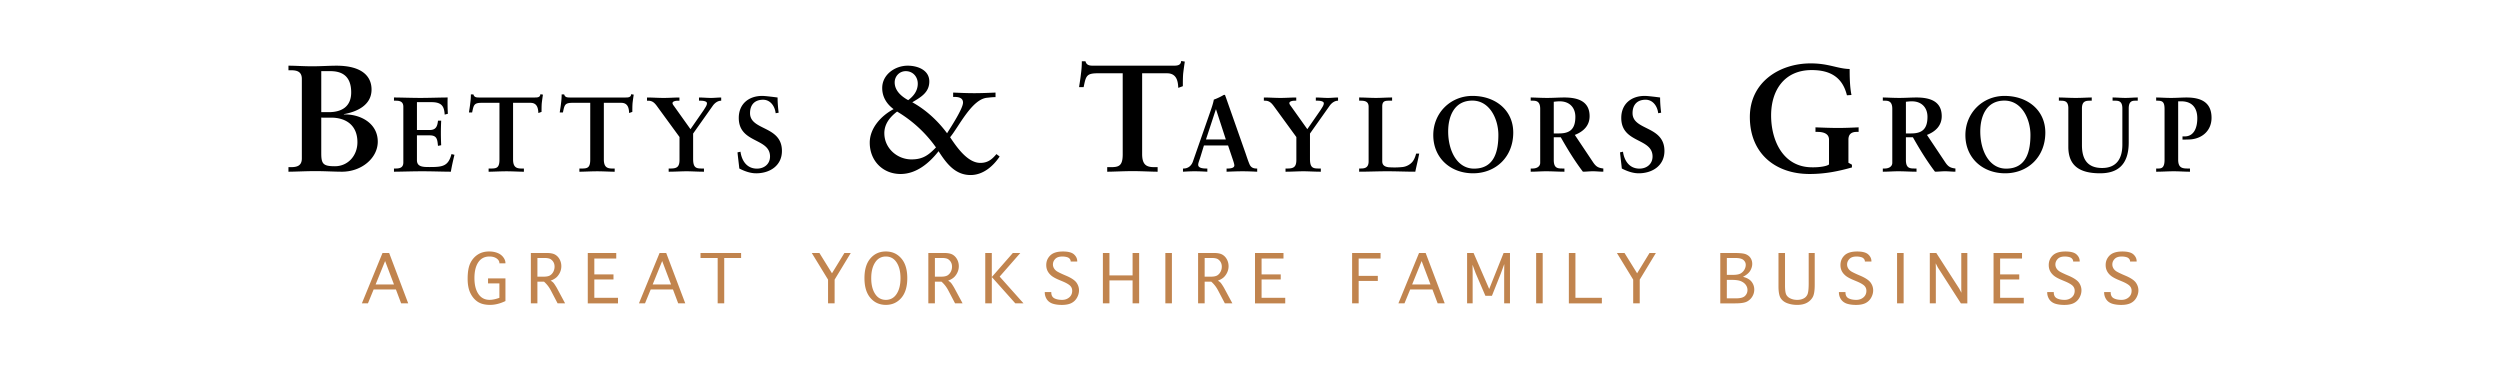 <?xml version="1.0" ?>
<svg xmlns="http://www.w3.org/2000/svg" viewBox="-31.194 -6.594 270.351 39.564">
	<path d="M0 11.482h.231c.591 0 1.216-.081 1.216-.936V1.939c0-.855-.625-.937-1.216-.937H0V.509c.723 0 1.643.066 2.562.066.937 0 1.872-.065 2.629-.065 2.76 0 3.794 1.151 3.794 2.578 0 1.676-1.544 2.399-2.99 2.662v.033c1.791-.05 3.663.954 3.663 2.94 0 1.773-1.741 3.252-3.877 3.252-.821 0-1.856-.065-2.875-.065-1.019 0-2.201.065-2.907.065zm3.548-5.947h.805c1.396 0 2.431-.591 2.431-2.136 0-1.888-1.134-2.299-2.251-2.299h-.985zm0 4.453c0 1.149.214 1.395 1.478 1.395 1.397 0 2.432-1.133 2.432-2.596 0-1.823-1.216-2.66-2.858-2.66H3.547v3.861zm7.863 1.641h.16c.414 0 .852-.057.852-.654V4.95c0-.598-.438-.655-.852-.655h-.16v-.346c.701 0 1.897.046 2.862.046.967 0 2.161-.046 2.943-.046-.021.494-.009 1.254.024 1.76l-.344.091c-.058-.748-.196-1.346-1.404-1.346h-1.597v3.012h1.369c.69 0 .838-.391.908-1.012h.344a28.252 28.252 0 00-.033 1.346c0 .438.012.873.033 1.31L16.17 9.18c-.07-.69-.103-1.137-.896-1.137h-1.38v2.678c0 .748.667.748 1.402.748 1.381 0 1.99-.092 2.334-1.402l.322.08c-.149.609-.287 1.219-.391 1.828-.736 0-2.058-.047-3.092-.047-1.034 0-2.403.047-3.058.047v-.346zm9.521-7.105c-.864 0-.897.207-1.07 1.047h-.344c.045-.323.104-.645.138-.977a6.834 6.834 0 00.07-.978h.275c.092.346.379.334.689.334h5.933c.31 0 .598-.012.621-.357l.275.047c-.046.31-.092.621-.127.932-.023.311-.023.621-.023.932l-.344.126c-.023-.424-.08-1.104-.851-1.104h-1.885v6.117c0 .884.402.988.953.988h.219v.346c-.447 0-1.253-.047-1.873-.047-.691 0-1.496.047-1.943.047v-.346h.219c.631 0 .954-.057.954-.965V4.524zm9.817 0c-.862 0-.896.207-1.069 1.047h-.345c.048-.323.104-.645.139-.977a7.031 7.031 0 00.068-.978h.275c.092.346.38.334.691.334h5.931c.31 0 .597-.012.621-.357l.276.047c-.045.31-.092.621-.126.932-.023.311-.023.621-.023.932l-.346.126c-.023-.424-.08-1.104-.849-1.104h-1.886v6.117c0 .884.402.988.954.988h.219v.346c-.449 0-1.253-.047-1.875-.047-.689 0-1.493.047-1.942.047v-.346h.219c.632 0 .954-.057.954-.965V4.524zM42.292 8.227l-2.3-3.15c-.344-.482-.563-.781-1.104-.781h-.115v-.346c.62 0 1.184.046 1.804.046.598 0 1.151-.046 1.703-.046v.346h-.15c-.31 0-.598.08-.598.264 0 .127.138.276.207.379l1.736 2.437 1.426-2.057c.206-.334.355-.529.355-.748 0-.242-.494-.275-.654-.275h-.207V3.95c.436 0 .873.046 1.31.046.367 0 .736-.046 1.092-.046v.346c-.391 0-.713.275-.897.527l-2.139 3.025v2.748c0 .977.346 1.033.955 1.033h.217v.346c-.678 0-1.368-.047-1.873-.047-.575 0-1.266.047-1.944.047v-.346h.219c.678 0 .954-.183.954-.941V8.227zm10.394-2.576c-.08-.746-.562-1.459-1.356-1.459-.909 0-1.415.539-1.415 1.448 0 1.91 3.449 1.333 3.449 4.093 0 1.586-1.31 2.414-2.781 2.414-.645 0-1.266-.23-1.828-.518-.059-.586-.139-1.16-.195-1.746l.322-.07c.137.978.69 1.828 1.781 1.828.782 0 1.414-.494 1.414-1.31 0-2.035-3.38-1.402-3.38-4.174 0-1.494 1.058-2.379 2.54-2.379.323 0 1.301.125 1.657.172 0 .541.046 1.092.115 1.644zM71.88 3.416c.757.033 1.528.066 2.284.066.772 0 1.528-.033 2.299-.066v.492c-.295 0-.591.034-.886.067-1.66.116-3.072 3.121-4.026 4.271.691 1.033 1.873 2.775 3.269 2.775.788 0 1.249-.361 1.741-.952l.347.262c-.707 1.069-1.809 2.003-3.138 2.003-1.694 0-2.63-1.281-3.467-2.577-1.001 1.281-2.399 2.464-4.107 2.464-1.939 0-3.335-1.446-3.335-3.384 0-1.593 1.249-2.924 2.58-3.63-.757-.559-1.232-1.331-1.232-2.284 0-1.463 1.396-2.415 2.758-2.415 1.052 0 2.335.459 2.335 1.708 0 1.199-.937 1.708-1.84 2.251 1.494.821 2.774 2.02 3.761 3.35.394-.641 1.725-2.661 1.725-3.317 0-.593-.625-.625-1.069-.608zM64.439 7.819c0 1.593 1.364 2.825 2.94 2.825 1.216 0 1.84-.459 2.644-1.297-1.117-1.578-2.545-2.892-4.204-3.877-.772.591-1.381 1.33-1.381 2.349zm3.615-5.371c0-.74-.526-1.347-1.297-1.347-.691 0-1.2.559-1.2 1.215 0 .904.74 1.528 1.463 1.922.591-.444 1.035-1.018 1.035-1.79zm19.465-1.117c-1.232 0-1.28.295-1.527 1.494h-.493c.065-.459.148-.92.197-1.395a9.911 9.911 0 00.099-1.396h.394c.131.493.542.476.987.476H95.65c.445 0 .854-.016.887-.509l.394.065c-.066.444-.13.887-.18 1.331-.032.444-.032.887-.032 1.33l-.494.181c-.032-.608-.113-1.576-1.215-1.576h-2.693v8.739c0 1.264.574 1.412 1.363 1.412h.312v.493c-.639 0-1.79-.065-2.676-.065-.987 0-2.136.065-2.777.065v-.493h.313c.903 0 1.364-.081 1.364-1.381V1.331zm11.115 8.999c-.116.391-.255.689-.255.896 0 .346.483.403.864.403h.125v.346c-.459-.024-.93-.047-1.391-.047-.414 0-.829.024-1.242.047v-.346h.07c.447 0 .827-.263 1-.746l1.84-5.277c.148-.426.355-1.001.424-1.426.368-.127.828-.357 1.046-.494.035-.012.058-.023.091-.023.035 0 .059 0 .082.034.033.093.069.196.104.289l2.115 6.011c.137.403.275.828.424 1.174.139.322.379.459.76.459h.069v.346c-.516-.024-1.035-.047-1.586-.047-.562 0-1.138.024-1.724.047v-.346h.127c.264 0 .712-.045.712-.332 0-.15-.103-.461-.23-.828l-.449-1.334h-2.61zm1.677-5.093h-.023L99.219 8.491h2.15zm8.684 2.99l-2.296-3.15c-.349-.482-.568-.781-1.106-.781h-.113v-.346c.621 0 1.184.046 1.804.046.598 0 1.149-.046 1.699-.046v.346h-.148c-.309 0-.597.08-.597.264 0 .127.136.276.207.379l1.735 2.437 1.424-2.057c.208-.334.359-.529.359-.748 0-.242-.496-.275-.655-.275h-.208V3.95c.438 0 .875.046 1.309.046.369 0 .738-.046 1.094-.046v.346c-.391 0-.712.275-.896.527l-2.14 3.025v2.748c0 .977.344 1.033.954 1.033h.219v.346c-.677 0-1.368-.047-1.872-.047-.577 0-1.265.047-1.945.047v-.346h.219c.679 0 .953-.183.953-.941V8.227zm9.288 2.621c0 .459.32.597.688.644.473.033.988.033 1.519-.024.48-.057.895-.334 1.101-.621.184-.252.288-.574.358-.828h.332c-.126.656-.288 1.299-.424 1.955-1.013 0-2.024-.047-3.037-.047-1.011 0-2.023.047-3.034.047v-.346h.159c.415 0 .864-.057.864-.769V4.95c0-.598-.45-.655-.864-.655h-.159v-.346c.609 0 1.207.046 1.816.046.586 0 1.16-.046 1.746-.046v.346h-.284c-.438 0-.782.01-.782.62v5.933zm9.764-7.07c2.446 0 4.403 1.517 4.403 3.966 0 2.644-1.899 4.402-4.347 4.402-2.437 0-4.301-1.654-4.301-4.127 0-2.392 1.851-4.242 4.244-4.242zm.173 7.863c2.231 0 2.621-1.965 2.621-3.644 0-1.678-.909-3.712-2.815-3.712-2.013 0-2.614 1.793-2.614 3.334 0 2.058.945 4.023 2.808 4.023zm7.143-6.473c0-.84-.461-.873-.817-.873h-.209v-.346c.369 0 1.081.046 1.783.046.688 0 1.242-.046 1.851-.046 1.449 0 2.735.391 2.735 2.024 0 1.035-.688 1.668-1.599 2.023l1.966 2.943c.324.482.554.621 1.117.689v.346c-.379 0-.746-.047-1.129-.047-.355 0-.722.047-1.078.047-.886-1.162-1.645-2.402-2.393-3.724h-.759v2.459c0 .887.414.92.946.92h.207v.346c-.656 0-1.324-.047-1.98-.047-.551 0-1.09.047-1.666.047v-.346h.209c.422 0 .817-.195.817-.621zm1.468 2.668h.565c1.151 0 1.77-.437 1.77-1.794 0-1.024-.655-1.678-1.679-1.678-.344 0-.495.035-.656.045zm11.293-2.186c-.082-.746-.565-1.459-1.359-1.459-.906 0-1.414.539-1.414 1.448 0 1.91 3.448 1.333 3.448 4.093 0 1.586-1.308 2.414-2.78 2.414-.645 0-1.266-.23-1.829-.518-.059-.586-.136-1.16-.195-1.746l.321-.07c.14.978.69 1.828 1.784 1.828.78 0 1.414-.494 1.414-1.31 0-2.035-3.383-1.402-3.383-4.174 0-1.494 1.059-2.379 2.543-2.379.32 0 1.297.125 1.657.172 0 .541.042 1.092.113 1.644zm20.409-1.939c-.491-2.02-1.889-2.727-3.811-2.727-2.941 0-4.387 2.169-4.387 4.912 0 2.71 1.299 5.602 4.437 5.602.788.015 1.611-.116 1.824-.312V8.508c0-.673-.641-.839-1.249-.839h-.214v-.492c.822.033 1.643.066 2.465.066.737 0 1.462-.033 2.2-.066v.492h-.214c-.575 0-.888.264-.888.839v2.497l.38.212v.296c-1.461.411-2.89.708-4.585.708-3.679 0-6.455-2.203-6.455-6.161 0-3.81 3.253-5.799 6.571-5.799 1.016 0 1.724.149 2.366.295.642.149 1.198.296 1.856.312 0 .608 0 1.857.197 2.81zm4.906 1.457c0-.84-.461-.873-.817-.873h-.207v-.346c.367 0 1.082.046 1.782.046.69 0 1.241-.046 1.851-.046 1.449 0 2.737.391 2.737 2.024 0 1.035-.69 1.668-1.597 2.023l1.965 2.943c.321.482.551.621 1.113.689v.346c-.379 0-.746-.047-1.125-.047-.356 0-.724.047-1.083.047-.883-1.162-1.644-2.402-2.39-3.724h-.757v2.459c0 .887.413.92.941.92h.207v.346c-.655 0-1.32-.047-1.976-.047-.551 0-1.093.047-1.668.047v-.346h.207c.426 0 .817-.195.817-.621zm1.473 2.668h.562c1.149 0 1.77-.437 1.77-1.794 0-1.024-.656-1.678-1.676-1.678-.348 0-.495.035-.655.045v3.427zm10.674-4.058c2.449 0 4.403 1.517 4.403 3.966 0 2.644-1.895 4.402-4.343 4.402-2.437 0-4.301-1.654-4.301-4.127 0-2.392 1.85-4.242 4.241-4.242zm.172 7.863c2.231 0 2.621-1.965 2.621-3.644 0-1.678-.907-3.712-2.816-3.712-2.012 0-2.609 1.793-2.609 3.334 0 2.058.941 4.023 2.804 4.023zm6.72-6.508c0-.827-.426-.838-.884-.838h-.14v-.346c.496 0 1.105.046 1.827.046.691 0 1.266-.046 1.727-.046v.346h-.141c-.457 0-.918.01-.918.838V9.1c0 1.461.538 2.472 2.183 2.472 1.519 0 2.187-.967 2.187-2.517V5.133c0-.827-.437-.838-.828-.838h-.23v-.346c.457 0 .93.046 1.391.046.449 0 .886-.046 1.332-.046v.346h-.242c-.31 0-.735.01-.735.838v3.668c0 2.599-1.379 3.345-3.095 3.345-2.206 0-3.436-.805-3.436-2.863V5.133zm11.877 5.543c0 .931.503.953 1.089.953h.187v.346c-.589 0-1.163-.047-1.749-.047-.632 0-1.254.047-1.907.047v-.346h.185c.343 0 .722-.011.722-.931v-5.494c0-.772-.219-.909-.769-.909h-.138v-.346c.412 0 1.02.046 1.61.046.597 0 1.16-.046 1.675-.046 1.567 0 2.703.518 2.703 2.195 0 1.346-.953 2.209-2.218 2.334-.356.023-.656.023-.922.023v-.344h.242c.932 0 1.358-.828 1.358-1.967 0-1.103-.554-1.828-1.737-1.828h-.332z"/>
	<path d="M8.595 26.212h-.656l2.232-5.449h.718l2.061 5.449h-.765l-.564-1.501H9.21zm.83-2.044h1.986l-.959-2.533zm14.039 1.794c-.577.278-1.13.414-1.654.414-.545 0-.986-.106-1.324-.323-.336-.217-.606-.531-.807-.939-.202-.407-.302-.928-.302-1.565 0-.717.095-1.278.286-1.676.191-.398.46-.708.806-.934.347-.226.758-.338 1.233-.338.325 0 .622.049.889.154.266.101.479.257.636.466.159.21.237.417.237.623v.036h-.654v-.036c0-.125-.048-.24-.144-.352-.097-.107-.225-.194-.383-.257-.16-.059-.338-.091-.54-.091-.531 0-.934.207-1.213.622-.279.415-.418.985-.418 1.711 0 .728.143 1.3.429 1.722.285.422.689.633 1.21.633.304 0 .657-.074 1.06-.218v-1.558h-1.229v-.544h1.883v2.448zm3.458.25h-.709v-5.449h1.685c.414 0 .726.057.935.177.208.118.372.29.494.517.122.227.182.472.182.737 0 .213-.041.418-.121.613a1.791 1.791 0 01-.345.53c-.149.157-.378.3-.692.423.118.066.206.126.264.186.059.059.131.152.215.286.084.13.159.25.222.368l.865 1.612h-.812l-.751-1.434a3.213 3.213 0 00-.716-.91h-.717v2.344zm0-2.888h.693c.293 0 .516-.046.666-.134.152-.093.273-.223.362-.394a1.205 1.205 0 00.134-.557c0-.171-.035-.323-.105-.457-.072-.137-.175-.248-.31-.342-.137-.089-.369-.136-.694-.136h-.746zm5.446 2.888v-5.449h3.08v.599h-2.371v1.715h2.072v.547h-2.072v1.987h2.56v.601h-3.27zm6.189 0h-.655l2.231-5.449h.718l2.061 5.449h-.764l-.566-1.501h-2.408zm.83-2.044h1.987l-.959-2.533zm7.028 2.044V21.305h-1.855v-.542h4.389v.542h-1.825v4.907zm12.646 0h-.709v-2.567l-1.761-2.882h.826l1.36 2.197 1.344-2.197h.688l-1.746 2.881zm5.543.164c-.682 0-1.238-.251-1.669-.751-.432-.502-.645-1.213-.645-2.14 0-.923.213-1.637.645-2.135.431-.502.987-.749 1.669-.749.68 0 1.237.248 1.668.749.433.498.648 1.212.648 2.135 0 .927-.215 1.638-.648 2.14-.431.499-.988.751-1.668.751zm.001-.543c.496 0 .884-.214 1.163-.642.281-.427.419-.994.419-1.703 0-.703-.138-1.27-.419-1.699-.278-.428-.666-.644-1.163-.644-.494 0-.883.215-1.162.644-.28.429-.421.996-.421 1.699 0 .709.141 1.276.421 1.703.279.428.668.642 1.162.642zm5.302.379h-.71v-5.449h1.685c.414 0 .726.057.934.177.209.118.373.29.495.517.122.227.182.472.182.737 0 .213-.042.418-.123.613a1.778 1.778 0 01-.343.53c-.149.157-.38.3-.692.423.116.066.204.126.264.186.059.059.132.152.216.286.084.13.157.25.221.368l.866 1.612h-.813l-.752-1.434c-.183-.345-.42-.65-.716-.91h-.715v2.344zm0-2.888h.692c.293 0 .515-.046.666-.134.151-.093.272-.223.361-.394.089-.172.133-.36.133-.557 0-.171-.035-.323-.106-.457-.07-.137-.173-.248-.309-.342-.135-.089-.366-.136-.693-.136h-.744v2.019zm6.154 2.888h-.709v-5.449h.709v2.601l2.276-2.601h.808l-2.235 2.554 2.582 2.895h-.887l-2.543-2.848v2.848zm5.724-1.222h.709v.035c0 .301.106.511.318.631.213.117.498.178.852.178.308 0 .567-.092.777-.272.209-.18.314-.418.314-.711 0-.239-.09-.435-.269-.59-.18-.149-.455-.299-.821-.447l-.283-.119c-.386-.158-.674-.315-.866-.469-.19-.159-.331-.331-.425-.52-.095-.19-.141-.402-.141-.637 0-.412.146-.758.438-1.044.29-.281.745-.422 1.365-.422.569 0 .969.104 1.199.315.232.21.348.457.348.735v.036h-.709v-.036c0-.086-.036-.176-.106-.26-.071-.089-.178-.152-.321-.188-.142-.039-.3-.059-.469-.059-.349 0-.606.085-.774.263-.167.174-.249.373-.249.596 0 .149.039.289.12.422.079.132.188.24.327.329.139.085.374.202.703.347l.333.143c.534.233.89.477 1.071.732.177.257.266.529.266.825 0 .272-.072.537-.218.795-.144.257-.346.451-.604.582-.257.131-.601.199-1.029.199-.407 0-.746-.05-1.02-.144-.273-.098-.479-.258-.622-.479a1.342 1.342 0 01-.211-.727v-.036zm6.998 1.222h-.709v-5.449h.709v2.425h2.503v-2.425h.709v5.449h-.709v-2.48h-2.503zm6.755 0h-.709v-5.449h.709zm3.54 0h-.709v-5.449h1.686c.415 0 .726.057.933.177.208.118.374.29.496.517.12.227.182.472.182.737 0 .213-.041.418-.123.613a1.753 1.753 0 01-.344.53c-.147.157-.379.3-.692.423.118.066.205.126.266.186.058.059.129.152.214.286.085.13.159.25.222.368l.867 1.612h-.813l-.753-1.434a3.213 3.213 0 00-.716-.91h-.716v2.344zm0-2.888h.693c.294 0 .515-.046.668-.134.15-.093.27-.223.359-.394a1.203 1.203 0 00.135-.557c0-.171-.037-.323-.106-.457-.07-.137-.172-.248-.309-.342-.137-.089-.367-.136-.693-.136h-.746zm5.446 2.888v-5.449h3.08v.599h-2.369v1.715h2.072v.547h-2.072v1.987h2.558v.601h-3.269zm10.501 0v-5.449h3.077v.599h-2.369v1.876h2.072v.546h-2.072v2.427h-.708zm5.662 0h-.657l2.232-5.449h.716l2.062 5.449h-.763l-.565-1.501h-2.408zm.83-2.044h1.985l-.958-2.533zm6.543 2.044h-.601v-5.449h.701l1.691 3.893 1.557-3.893h.689v5.449h-.628v-3.249l.013-.971h-.013l-.356.976-.966 2.425h-.709l-1.05-2.438-.328-.889h-.012l.012.887v3.258zm7.575 0h-.708v-5.449h.708zm2.829 0v-5.449h.711v4.848h2.859v.601h-3.57zm7.665 0h-.708v-2.567l-1.762-2.882h.825l1.361 2.197 1.342-2.197h.689l-1.747 2.881v2.567zm11.162-2.87c.427.105.742.284.933.531.193.25.29.534.29.846 0 .262-.066.508-.202.738-.131.227-.321.414-.568.549-.247.136-.669.206-1.272.206h-1.633v-5.449h1.444c.661 0 1.105.044 1.331.141.226.097.395.235.509.418.116.185.172.389.172.614 0 .25-.072.496-.215.744-.148.247-.408.467-.79.662zm-1.744-.213h.683c.35 0 .614-.048.788-.139a1.103 1.103 0 00.418-.403c.102-.174.156-.357.156-.541 0-.204-.083-.378-.246-.521-.162-.145-.454-.219-.876-.219h-.922v1.823zm0 2.54h1c.474 0 .797-.09.97-.266.177-.177.263-.387.263-.63a.93.93 0 00-.168-.537c-.114-.168-.28-.302-.502-.404-.219-.106-.567-.16-1.035-.16h-.528zm5.585-4.905h.708v3.503c0 .513.05.854.148 1.028.101.177.255.309.467.399.21.094.446.14.707.14.249 0 .47-.046.663-.14.193-.089.339-.233.432-.43.097-.199.143-.613.143-1.243v-3.257h.652v3.437c0 .637-.071 1.081-.219 1.34-.146.258-.357.462-.632.611-.276.149-.625.225-1.042.225-.391 0-.747-.061-1.068-.179-.324-.117-.563-.307-.724-.555-.157-.253-.234-.68-.234-1.282v-3.597zm6.536 4.226h.711v.035c0 .301.103.511.317.631.213.117.498.178.851.178.31 0 .568-.092.777-.272.21-.18.316-.418.316-.711 0-.239-.091-.435-.271-.59-.18-.149-.455-.299-.821-.447l-.284-.119c-.387-.158-.672-.315-.864-.469-.19-.159-.336-.331-.426-.52-.095-.19-.138-.402-.138-.637 0-.412.143-.758.434-1.044.292-.281.749-.422 1.369-.422.568 0 .966.104 1.199.315.232.21.347.457.347.735v.036h-.708v-.036c0-.086-.037-.176-.108-.26-.072-.089-.179-.152-.32-.188-.145-.039-.302-.059-.47-.059-.347 0-.606.085-.772.263-.167.174-.252.373-.252.596 0 .149.04.289.118.422.08.132.189.24.329.329.138.085.373.202.701.347l.336.143c.533.233.887.477 1.069.732.178.257.266.529.266.825 0 .272-.073.537-.217.795-.145.257-.346.451-.605.582-.256.131-.6.199-1.028.199-.407 0-.746-.05-1.02-.144-.271-.098-.478-.258-.621-.479-.141-.222-.213-.466-.213-.727v-.036zm6.999 1.222h-.711v-5.449h.711zm3.484 0h-.654v-5.449h.702l2.49 3.872.227.433-.015-.428v-3.876h.655v5.449h-.697l-2.497-3.89-.226-.44.013.439v3.891zm6.239 0v-5.449h3.08v.599h-2.369v1.715h2.069v.547h-2.069v1.987h2.558v.601h-3.269zm5.805-1.222h.709v.035c0 .301.106.511.317.631.213.117.498.178.851.178.31 0 .568-.092.777-.272.21-.18.316-.418.316-.711 0-.239-.091-.435-.271-.59-.18-.149-.455-.299-.821-.447l-.282-.119c-.386-.158-.675-.315-.866-.469-.19-.159-.332-.331-.426-.52-.095-.19-.139-.402-.139-.637 0-.412.145-.758.435-1.044.291-.281.748-.422 1.368-.422.568 0 .966.104 1.198.315.232.21.347.457.347.735v.036h-.708v-.036c0-.086-.036-.176-.108-.26-.071-.089-.179-.152-.32-.188-.144-.039-.3-.059-.47-.059-.348 0-.607.085-.772.263-.166.174-.251.373-.251.596 0 .149.04.289.118.422.08.132.192.24.329.329.137.085.373.202.703.347l.334.143c.532.233.888.477 1.07.732.177.257.265.529.265.825 0 .272-.071.537-.217.795-.145.257-.347.451-.604.582-.256.131-.601.199-1.03.199-.407 0-.745-.05-1.02-.144-.271-.098-.478-.258-.621-.479-.141-.222-.211-.466-.211-.727v-.036zm6.154 0h.71v.035c0 .301.105.511.319.631.214.117.498.178.85.178.309 0 .568-.092.778-.272.21-.18.314-.418.314-.711 0-.239-.09-.435-.27-.59-.179-.149-.455-.299-.821-.447l-.285-.119c-.385-.158-.672-.315-.862-.469-.194-.159-.336-.331-.426-.52-.095-.19-.142-.402-.142-.637 0-.412.148-.758.437-1.044.292-.281.747-.422 1.367-.422.568 0 .969.104 1.2.315.228.21.347.457.347.735v.036h-.711v-.036c0-.086-.033-.176-.106-.26-.072-.089-.176-.152-.32-.188-.143-.039-.3-.059-.469-.059-.348 0-.607.085-.773.263-.17.174-.25.373-.25.596 0 .149.04.289.117.422.082.132.19.24.331.329.139.085.373.202.701.347l.335.143c.532.233.887.477 1.068.732.176.257.268.529.268.825 0 .272-.074.537-.219.795-.143.257-.344.451-.603.582-.259.131-.601.199-1.03.199-.407 0-.746-.05-1.02-.144-.274-.098-.481-.258-.623-.479-.14-.222-.211-.466-.211-.727v-.036z" fill="#c1844e"/>
</svg>
